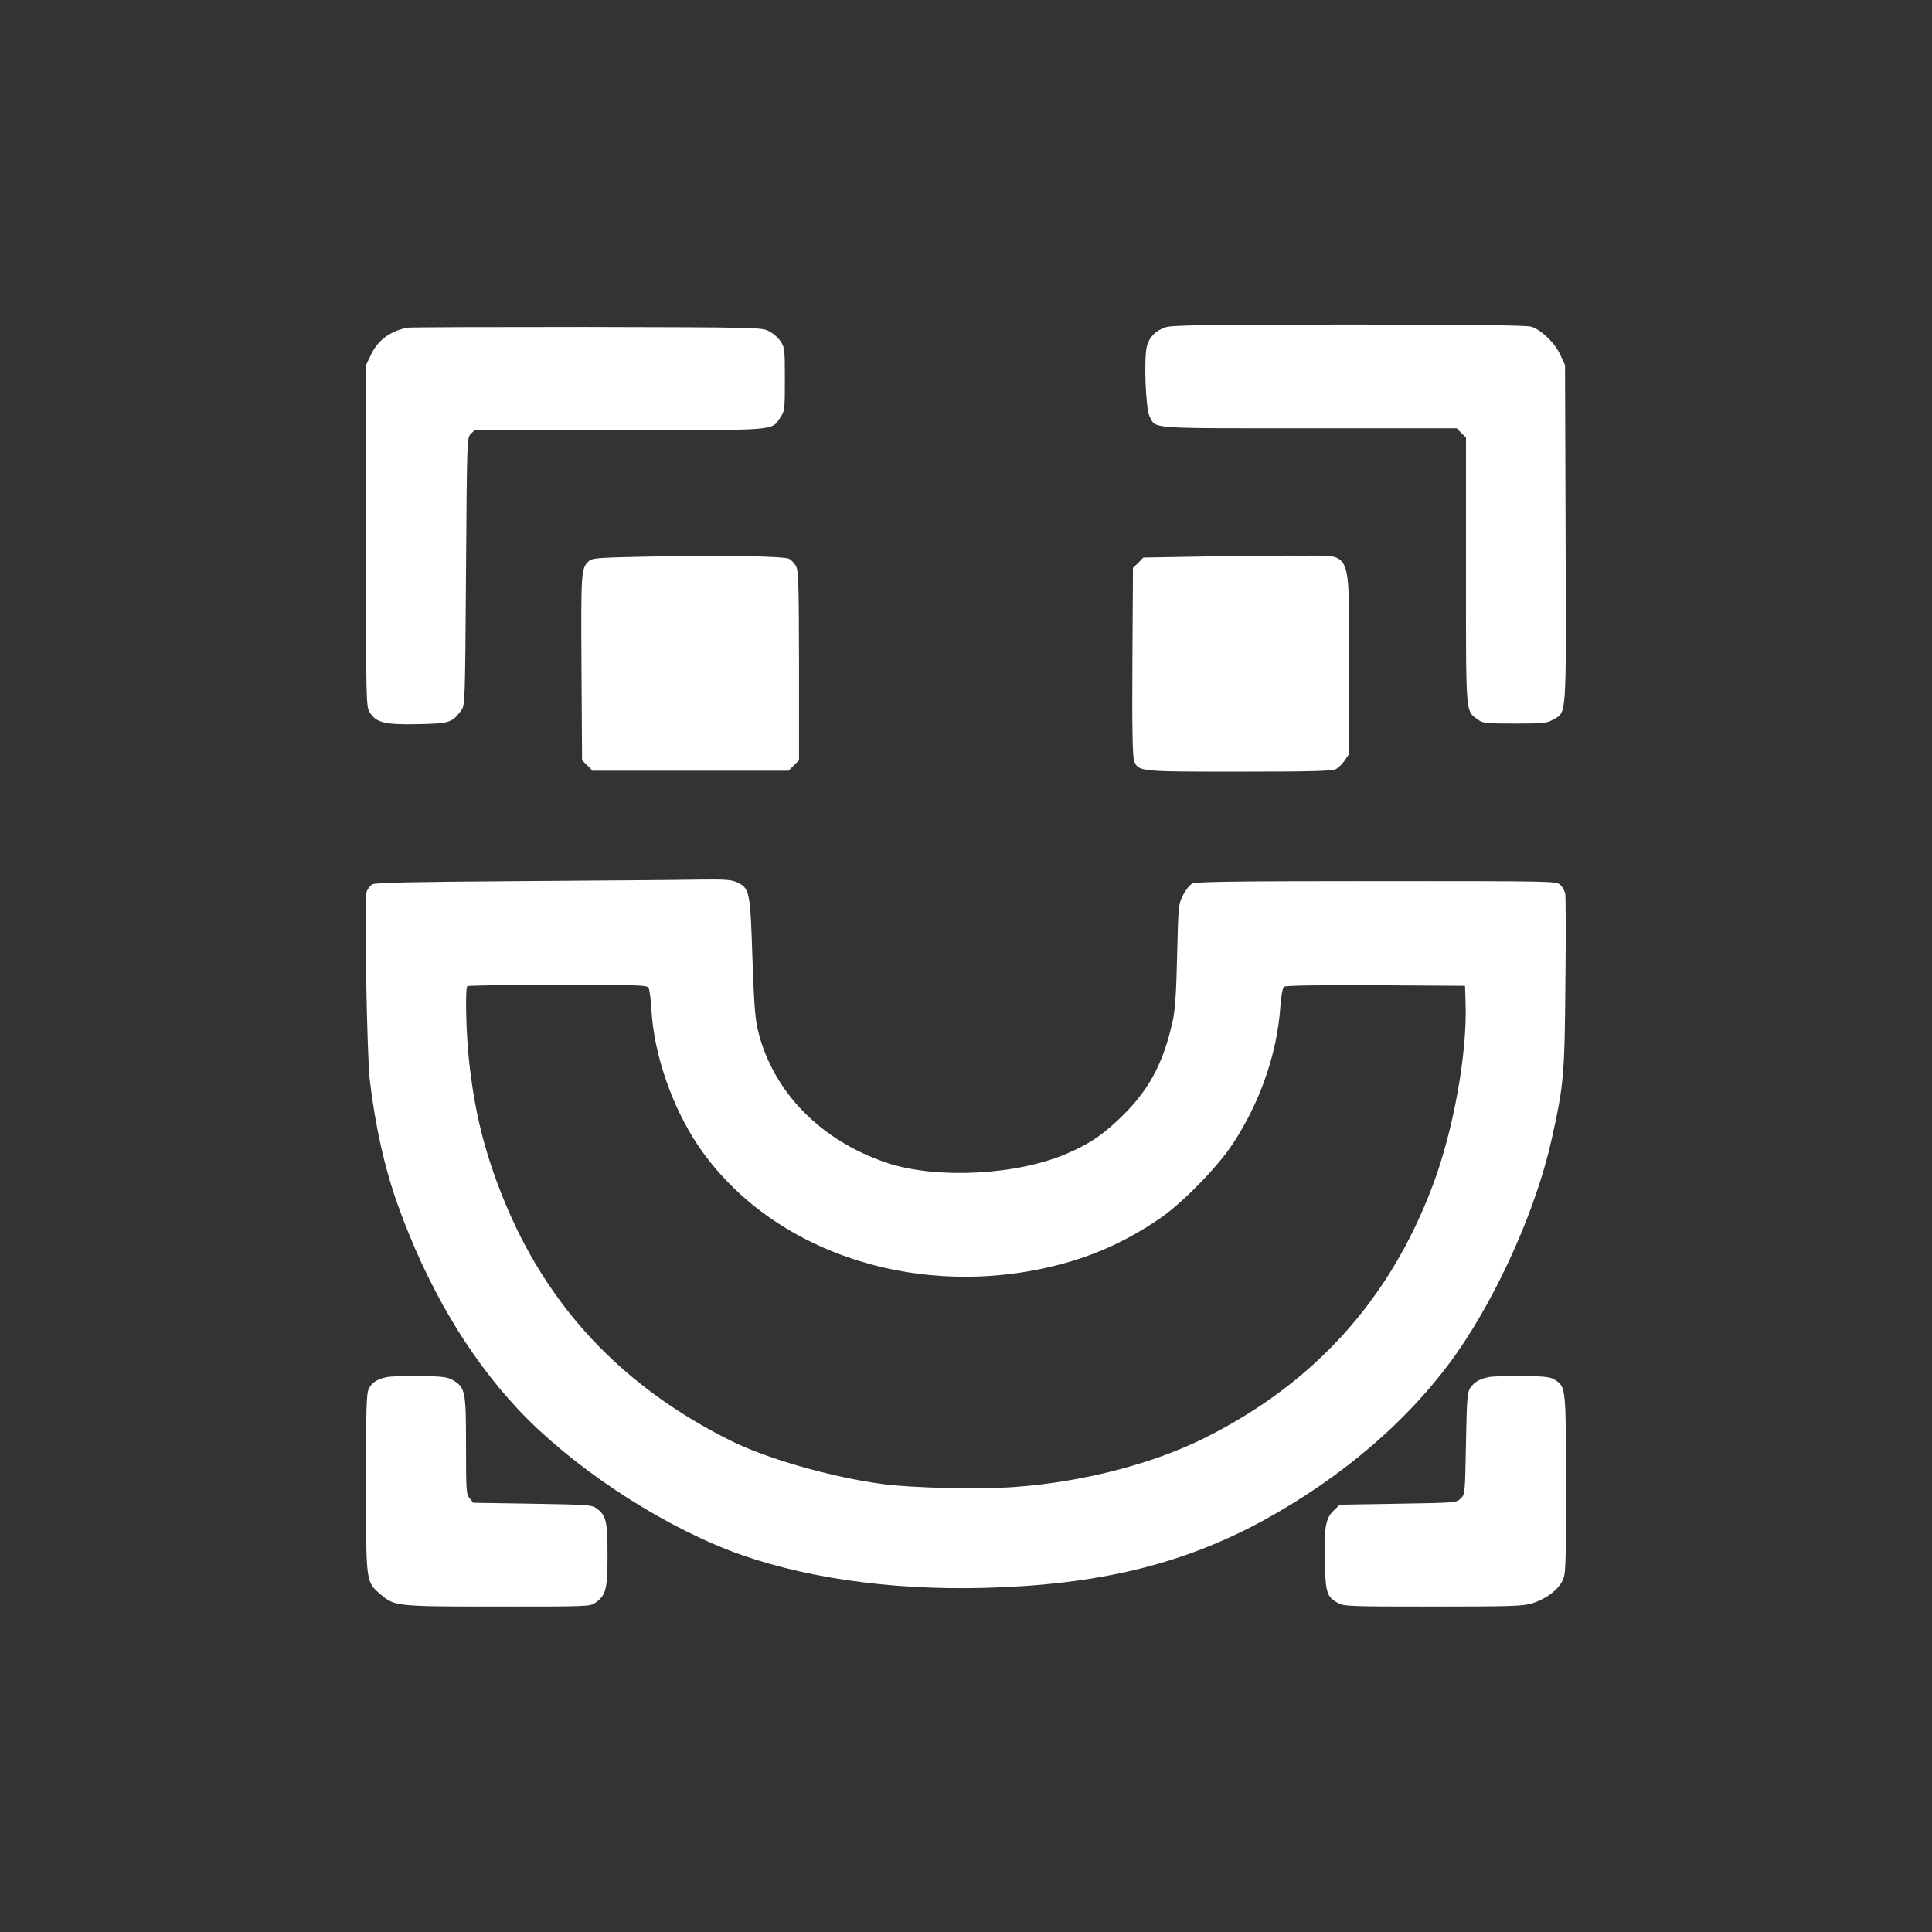 <?xml version="1.0" encoding="UTF-8" standalone="no"?>
<svg
   version="1.0"
   width="1024pt"
   height="1024pt"
   viewBox="0 0 1024 1024"
   preserveAspectRatio="xMidYMid"
   id="svg7"
   sodipodi:docname="pwa-scanner-branco.svg"
   inkscape:export-filename="pwa-scanner.svg"
   inkscape:export-xdpi="96"
   inkscape:export-ydpi="96"
   xmlns:inkscape="http://www.inkscape.org/namespaces/inkscape"
   xmlns:sodipodi="http://sodipodi.sourceforge.net/DTD/sodipodi-0.dtd"
   xmlns="http://www.w3.org/2000/svg"
   xmlns:svg="http://www.w3.org/2000/svg">
  <rect x="0" y="0" width="1024" height="1024" fill="#333333" stroke="none"/>
  <defs
     id="defs7" />
  <sodipodi:namedview
     id="namedview7"
     pagecolor="#ffffff"
     bordercolor="#000000"
     borderopacity="0.25"
     inkscape:showpageshadow="2"
     inkscape:pageopacity="0.0"
     inkscape:pagecheckerboard="0"
     inkscape:deskcolor="#d1d1d1"
     inkscape:document-units="pt">
    <inkscape:page
       x="0"
       y="0"
       width="1024"
       height="1024"
       id="page2"
       margin="0"
       bleed="0" />
  </sodipodi:namedview>
  <g
     transform="matrix(0.1,0,0,-0.1,0,1024)"
     fill="#000000"
     stroke="none"
     id="g7"
     style="fill:#ffffff">
    <path
       d="m 6177,8505 c -53,-18 -85,-51 -98,-99 -17,-63 -7,-332 14,-373 35,-67 -20,-63 845,-63 h 783 l 24,-25 25,-24 v -703 c 0,-777 -3,-744 63,-792 26,-19 42,-21 195,-21 150,0 171,2 202,20 75,44 71,-16 68,985 l -3,895 -24,52 c -28,64 -105,138 -157,152 -27,7 -334,11 -969,11 -762,-1 -937,-3 -968,-15 z"
       id="path1"
       style="fill:#ffffff" />
    <path
       d="m 2155,8503 c -94,-22 -155,-69 -191,-148 l -24,-50 v -904 c 0,-892 0,-904 20,-937 34,-55 81,-66 258,-62 164,3 179,8 226,72 21,27 21,40 26,736 5,708 5,710 26,731 l 22,21 763,-1 c 853,-2 807,-5 856,68 22,32 23,44 23,201 0,157 -1,169 -23,201 -12,19 -40,43 -62,54 -39,20 -62,20 -970,22 -511,0 -939,-1 -950,-4 z"
       id="path2"
       style="fill:#ffffff" />
    <path
       d="m 3479,7291 c -307,-6 -339,-8 -357,-24 -42,-38 -43,-52 -40,-565 l 3,-492 28,-27 27,-28 h 520 520 l 27,28 28,27 v 504 c -1,457 -3,506 -18,529 -9,15 -25,30 -34,35 -26,14 -323,19 -704,13 z"
       id="path3"
       style="fill:#ffffff" />
    <path
       d="m 6408,7291 -348,-6 -27,-28 -28,-27 -3,-497 c -2,-362 1,-505 9,-526 24,-57 23,-57 556,-57 370,0 494,3 513,13 13,7 35,28 47,46 l 23,34 v 481 c 0,613 18,570 -240,571 -85,1 -311,-1 -502,-4 z"
       id="path4"
       style="fill:#ffffff" />
    <path
       d="m 2765,5570 c -583,-4 -775,-8 -791,-17 -12,-7 -26,-25 -31,-40 -13,-36 2,-874 17,-998 29,-244 79,-468 148,-660 155,-433 373,-803 641,-1088 276,-293 718,-589 1110,-742 370,-144 851,-215 1361,-201 601,16 1047,124 1474,356 428,234 786,544 1029,891 221,318 420,766 501,1130 64,288 69,337 73,827 3,250 2,465 -1,478 -4,14 -15,33 -26,44 -20,20 -37,20 -972,20 -736,0 -959,-3 -978,-13 -14,-6 -36,-34 -50,-62 -24,-48 -25,-59 -31,-320 -4,-195 -11,-291 -23,-345 -52,-236 -133,-381 -296,-532 -88,-82 -153,-124 -267,-173 -264,-114 -691,-136 -953,-48 -349,117 -601,374 -681,695 -17,68 -22,138 -31,393 -11,346 -15,366 -78,397 -30,15 -60,18 -205,16 -93,-2 -516,-5 -940,-8 z m 673,-567 c 5,-10 12,-63 15,-118 13,-232 109,-511 246,-715 385,-571 1176,-830 1926,-630 185,49 356,128 521,241 117,79 307,273 387,395 145,219 236,480 253,727 4,56 12,101 19,107 8,7 178,9 486,8 l 474,-3 3,-95 c 9,-263 -65,-675 -175,-965 -227,-603 -625,-1044 -1203,-1334 -279,-140 -648,-235 -1008,-262 -189,-14 -540,-6 -703,15 -273,37 -610,133 -804,229 -579,288 -978,713 -1210,1291 -99,247 -151,459 -180,733 -15,142 -20,375 -8,386 3,4 219,7 479,7 441,0 474,-1 482,-17 z"
       id="path5"
       style="fill:#ffffff" />
    <path
       d="m 2050,2941 c -51,-11 -78,-28 -95,-61 -13,-25 -15,-99 -15,-502 0,-535 -1,-521 79,-590 73,-62 83,-63 623,-63 476,0 487,0 515,21 55,40 63,72 63,252 0,179 -7,210 -58,247 -25,19 -47,20 -340,25 l -314,5 -19,24 c -18,21 -19,42 -19,280 0,288 -4,307 -70,346 -30,17 -55,20 -175,22 -77,1 -156,-2 -175,-6 z"
       id="path6"
       style="fill:#ffffff" />
    <path
       d="m 7890,2941 c -49,-10 -77,-27 -98,-58 -15,-24 -18,-62 -22,-295 -5,-262 -5,-268 -28,-290 -22,-23 -27,-23 -332,-28 l -309,-5 -31,-30 c -44,-42 -52,-87 -48,-265 3,-173 10,-194 71,-227 29,-17 71,-18 502,-18 415,0 477,2 526,17 72,23 133,68 159,117 19,39 20,58 20,511 0,513 -1,518 -56,555 -25,17 -50,20 -174,22 -80,1 -161,-2 -180,-6 z"
       id="path7"
       style="fill:#ffffff" />
  </g>
</svg>
